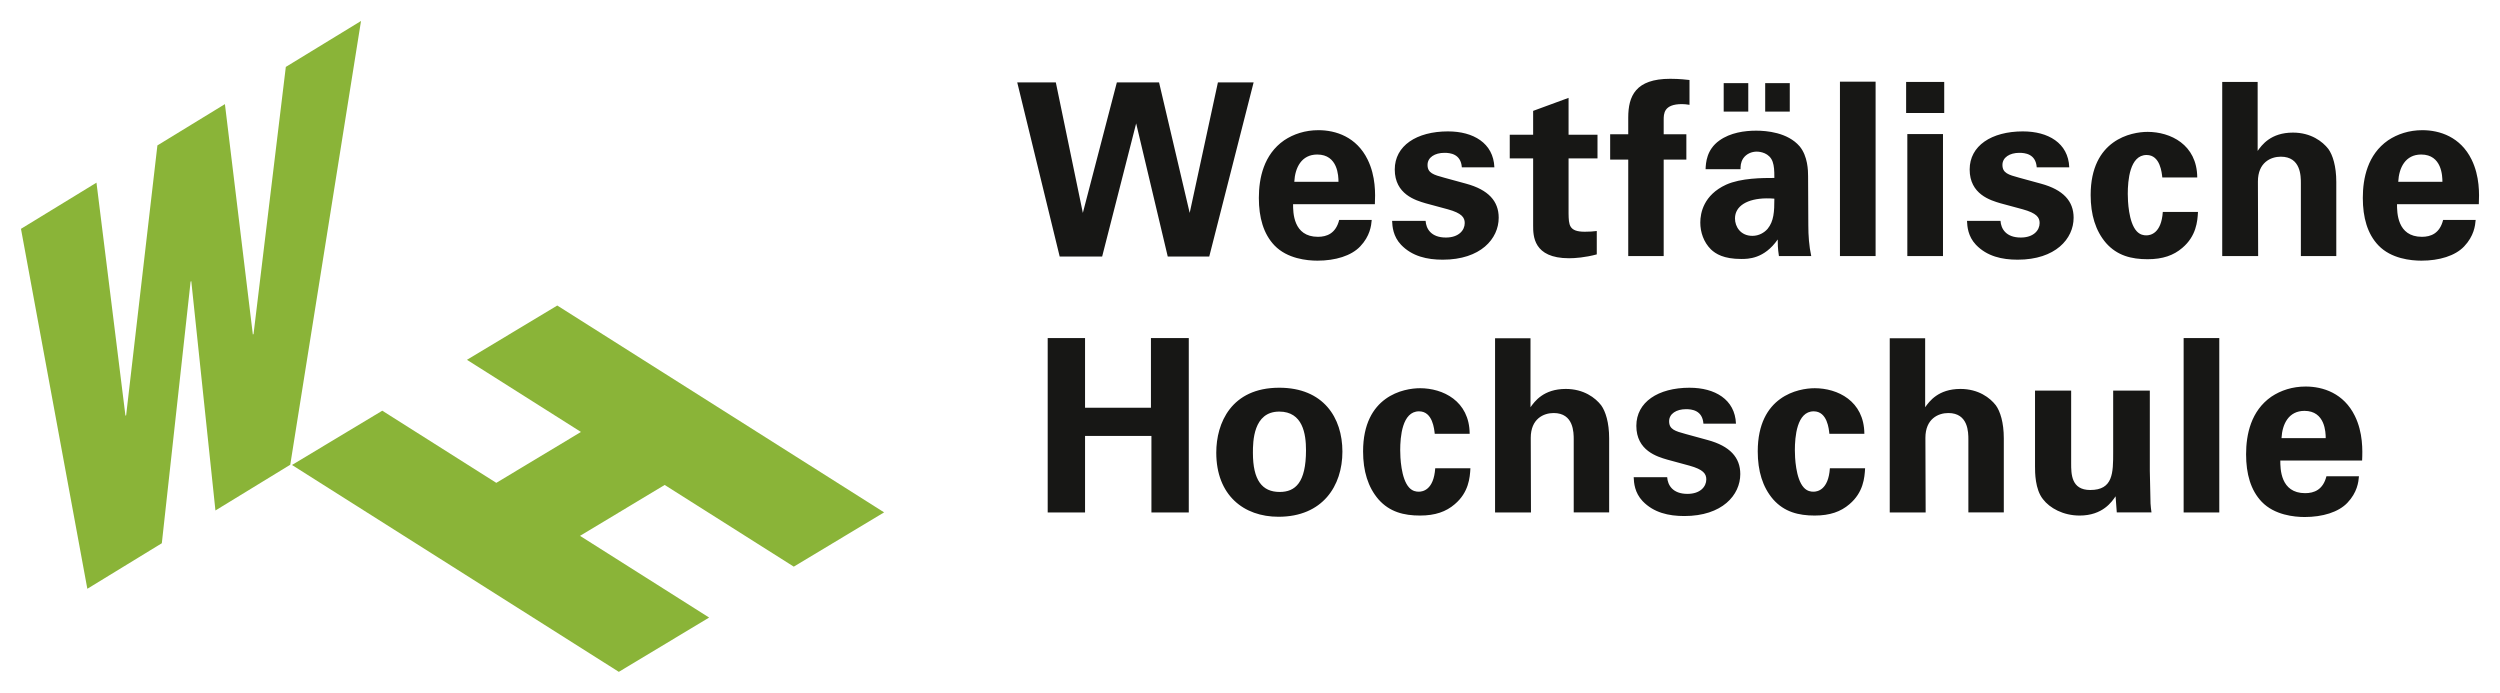 <?xml version="1.0" encoding="UTF-8" standalone="no"?>
<svg
   xmlns:svg="http://www.w3.org/2000/svg"
   xmlns="http://www.w3.org/2000/svg"
   version="1.1"
   id="svg4955"
   viewBox="0 0 596.184 165.218"
   height="165.218"
   width="596.184">
  <defs
     id="defs4957" />
  <g
     transform="translate(-47.622,-372.61)"
     id="layer1">
    <path
       id="path38"
       d="m 445.923,391.401 c -8.283,0 -10.009,4.136 -10.009,9.257 l 0,3.976 -4.311,0 0,6.03 4.311,0 0,23.014 8.454,0 0,-23.014 5.407,0 0,-6.03 -5.407,0 0,-3.398 c 0,-1.501 10e-5,-3.801 4.374,-3.801 0.69,0 0.917,0.058 1.783,0.171 l 0,-5.917 c -2.417,-0.288 -4.027,-0.288 -4.601,-0.288 z m 40.478,0.69 0,41.587 8.502,0 0,-41.587 -8.502,0 z m 15.781,0.056 0,7.415 9.084,0 0,-7.415 -9.084,0 z m 75.381,0 0,41.531 8.566,0 -0.056,-17.777 c 0,-4.546 3.05,-5.925 5.466,-5.925 4.78,0 4.779,4.657 4.779,6.329 l 0,17.373 8.447,0 0,-17.661 c 0,-3.802 -0.858,-6.445 -1.89,-7.88 -1.384,-1.781 -4.14,-3.906 -8.458,-3.906 -5.296,0 -7.428,2.985 -8.405,4.365 l 0,-16.448 -8.45,0 z m -287.357,0.116 10.124,41.529 10.124,0 8.111,-31.755 7.535,31.755 9.894,0 10.582,-41.529 -8.514,0 -6.73,31.121 -7.305,-31.121 -10.065,0 -8.109,31.121 -6.444,-31.121 -9.204,0 z m 168.47,0.172 0,6.784 5.862,0 0,-6.784 -5.862,0 z m 9.896,0 0,6.784 5.863,0 0,-6.784 -5.863,0 z m -46.889,3.511 -8.449,3.106 0,5.694 -5.578,0 0,5.634 5.578,0 0,15.993 c 0,2.418 5.4e-4,7.822 8.565,7.822 1.377,0 3.852,-0.171 6.612,-0.921 l 0,-5.575 c -1.033,0.116 -1.608,0.174 -2.875,0.174 -3.798,0 -3.798,-1.675 -3.853,-4.333 l 0,-13.16 6.899,0 0,-5.634 -6.899,0 0,-8.801 z m -59.65,7.708 c -3.168,0 -5.928,0.918 -8.172,2.415 -4.883,3.39 -6.035,9.034 -6.035,13.743 0,4.661 1.092,8.58 3.734,11.336 3.047,3.166 7.77,3.624 10.239,3.624 4.265,0 8.063,-1.151 10.187,-3.39 2.355,-2.473 2.643,-4.949 2.756,-6.329 l -7.757,0 c -0.808,3.227 -2.935,4.031 -5.069,4.031 -5.929,0 -5.929,-5.874 -5.929,-7.775 l 19.505,0 c 0.116,-2.415 0.229,-6.668 -1.727,-10.645 -2.643,-5.401 -7.589,-7.01 -11.733,-7.01 z m 263.257,0 c -3.162,0 -5.928,0.918 -8.17,2.415 -4.885,3.39 -6.03,9.034 -6.03,13.743 0,4.661 1.089,8.58 3.736,11.336 3.043,3.166 7.763,3.624 10.239,3.624 4.255,0 8.056,-1.151 10.18,-3.39 2.353,-2.473 2.644,-4.949 2.756,-6.329 l -7.761,0 c -0.801,3.227 -2.934,4.031 -5.06,4.031 -5.936,0 -5.936,-5.874 -5.936,-7.775 l 19.507,0 c 0.115,-2.415 0.231,-6.668 -1.723,-10.645 -2.648,-5.401 -7.589,-7.01 -11.739,-7.01 z m -158.851,0.116 c -2.767,0 -6.161,0.46 -8.804,2.354 -3.047,2.185 -3.215,5.291 -3.278,6.842 l 8.338,0 c 0,-0.685 0,-1.605 0.634,-2.585 0.75,-1.092 2.017,-1.614 3.226,-1.614 0.806,0 3.046,0.288 3.796,2.421 0.347,1.034 0.406,1.955 0.406,3.857 -2.826,0 -7.946,5.4e-4 -11.515,1.61 -5.344,2.469 -6.145,6.726 -6.145,9.031 0,2.302 0.801,4.662 2.524,6.384 1.153,1.092 3.05,2.298 7.249,2.298 1.607,0 5.466,-5.4e-4 8.692,-4.654 0,0.859 3.3e-4,2.18 0.287,3.964 l 7.704,0 0,0 c -0.519,-2.418 -0.695,-4.889 -0.695,-7.366 l -0.056,-11.678 c 0,-1.322 -0.059,-4.774 -2.017,-7.131 -2.868,-3.332 -7.931,-3.732 -10.348,-3.732 z m -73.495,0.172 c -7.538,0 -12.709,3.444 -12.709,9.085 0,5.925 4.999,7.365 7.355,8.06 l 5.297,1.434 c 3.343,0.922 4.034,1.955 4.034,3.281 0,1.726 -1.442,3.453 -4.494,3.453 -3.568,0 -4.719,-2.13 -4.836,-3.969 l -7.989,0 c 0.058,1.38 0.233,3.682 2.127,5.691 2.643,2.761 6.206,3.561 9.949,3.561 9.035,0 13.343,-4.996 13.343,-10.003 0,-3.97 -2.469,-6.675 -7.756,-8.117 l -5.242,-1.435 c -2.531,-0.692 -3.972,-1.096 -3.972,-3.048 0,-1.788 1.727,-2.879 4.035,-2.879 1.321,0 3.911,0.233 4.144,3.453 l 7.76,0 c -0.23,-5.809 -5.059,-8.565 -11.045,-8.565 z m 137.096,0 c -7.536,0 -12.707,3.444 -12.707,9.085 0,5.925 4.996,7.365 7.356,8.06 l 5.297,1.434 c 3.341,0.922 4.031,1.955 4.031,3.281 0,1.726 -1.44,3.453 -4.49,3.453 -3.568,0 -4.721,-2.13 -4.837,-3.969 l -7.991,0 c 0.06,1.38 0.232,3.682 2.126,5.691 2.644,2.761 6.213,3.561 9.95,3.561 9.035,0 13.349,-4.996 13.349,-10.003 0,-3.97 -2.476,-6.675 -7.76,-8.117 l -5.24,-1.435 c -2.536,-0.692 -3.975,-1.096 -3.975,-3.048 0,-1.788 1.73,-2.879 4.028,-2.879 1.323,0 3.919,0.233 4.15,3.453 l 7.757,0 c -0.224,-5.809 -5.054,-8.565 -11.043,-8.565 z m 29.724,0.116 c -3.86,0 -13.577,1.838 -13.577,15.068 0,4.661 1.152,8.519 3.679,11.45 2.644,2.986 6.038,3.849 9.897,3.849 3.629,0 6.213,-0.922 8.283,-2.703 3.333,-2.815 3.616,-6.325 3.735,-8.568 l -8.389,0 c -0.35,5.178 -2.995,5.582 -3.92,5.582 -0.634,0 -1.494,-0.117 -2.3,-0.98 -1.962,-2.127 -2.133,-7.308 -2.133,-8.918 0,-3.164 0.459,-9.268 4.493,-9.268 3.277,0 3.625,4.316 3.741,5.354 l 8.334,0 c -0.059,-7.881 -6.44,-10.866 -11.844,-10.866 z m -57.296,0.516 0,29.103 8.505,0 0,-29.103 -8.505,0 z m -140.723,4.884 c 4.953,0 5.066,5.183 5.066,6.508 l -10.536,0 c 0.175,-3.398 1.729,-6.508 5.47,-6.508 z m 263.261,0 c 4.953,0 5.065,5.183 5.065,6.508 l -10.535,0 c 0.175,-3.398 1.726,-6.508 5.47,-6.508 z m -156.223,10.455 c 0.631,-0.01 1.29,0.012 1.974,0.07 0,3.113 -0.114,5.361 -1.611,7.2 -0.809,0.922 -2.073,1.671 -3.628,1.671 -2.823,0 -4.15,-2.188 -4.15,-4.144 0,-3.024 3,-4.725 7.415,-4.796 z m -171.315,33.311 0,41.587 8.908,0 0,-18.241 15.829,0 0,18.241 8.908,0 0,-41.587 -9.024,0 0,16.624 -15.714,0 0,-16.624 -8.908,0 z m 270.892,0 0,41.587 8.502,0 0,-41.587 -8.502,0 z m -164.208,0.055 0,41.532 8.564,0 -0.051,-17.778 c 0,-4.545 3.048,-5.926 5.462,-5.926 4.785,0 4.785,4.657 4.785,6.329 l 0,17.375 8.448,0 0,-17.662 c 0,-3.802 -0.866,-6.447 -1.898,-7.88 -1.377,-1.781 -4.139,-3.909 -8.455,-3.909 -5.294,0 -7.424,2.987 -8.404,4.368 l 0,-16.449 -8.452,0 z m 94.121,0 0,41.532 8.565,0 -0.06,-17.778 c 0,-4.545 3.05,-5.926 5.471,-5.926 4.777,0 4.777,4.657 4.777,6.329 l 0,17.375 8.449,0 0,-17.662 c 0,-3.802 -0.861,-6.447 -1.898,-7.88 -1.373,-1.781 -4.131,-3.909 -8.449,-3.909 -5.299,0 -7.428,2.987 -8.409,4.368 l 0,-16.449 -8.446,0 z m 99.188,11.507 c -3.167,0 -5.927,0.916 -8.172,2.414 -4.888,3.39 -6.036,9.035 -6.036,13.744 0,4.661 1.093,8.576 3.736,11.336 3.047,3.164 7.763,3.624 10.239,3.624 4.259,0 8.055,-1.151 10.184,-3.39 2.358,-2.473 2.644,-4.95 2.759,-6.33 l -7.756,0 c -0.809,3.227 -2.945,4.032 -5.071,4.032 -5.929,0 -5.93,-5.874 -5.93,-7.775 l 19.507,0 c 0.112,-2.415 0.227,-6.667 -1.727,-10.644 -2.644,-5.4 -7.588,-7.011 -11.734,-7.011 z M 352.682,465.073 c -11.45,0 -15.012,8.453 -15.012,15.474 0,10.183 6.553,15.298 14.838,15.298 10.528,0 15.243,-7.356 15.243,-15.532 0,-8.113 -4.541,-15.24 -15.068,-15.24 z m 97.872,0 c -7.541,0 -12.708,3.445 -12.708,9.087 0,5.925 5,7.363 7.354,8.051 l 5.3,1.442 c 3.341,0.922 4.03,1.956 4.03,3.282 0,1.726 -1.439,3.451 -4.493,3.451 -3.568,0 -4.717,-2.131 -4.836,-3.973 l -7.988,0 c 0.056,1.384 0.231,3.686 2.126,5.696 2.644,2.761 6.209,3.561 9.953,3.561 9.031,0 13.342,-4.996 13.342,-10.003 0,-3.969 -2.471,-6.675 -7.759,-8.118 l -5.235,-1.434 c -2.536,-0.692 -3.979,-1.096 -3.979,-3.048 0,-1.788 1.729,-2.88 4.034,-2.88 1.323,0 3.916,0.233 4.147,3.453 l 7.763,0 c -0.234,-5.809 -5.064,-8.565 -11.049,-8.565 z m -64.296,0.116 c -3.86,0 -13.576,1.839 -13.576,15.069 0,4.662 1.151,8.518 3.678,11.449 2.643,2.986 6.038,3.849 9.898,3.849 3.627,0 6.213,-0.921 8.281,-2.702 3.332,-2.814 3.619,-6.326 3.737,-8.569 l -8.391,0 c -0.349,5.178 -2.993,5.583 -3.918,5.583 -0.634,0 -1.496,-0.116 -2.301,-0.98 -1.959,-2.127 -2.131,-7.309 -2.131,-8.919 0,-3.163 0.459,-9.267 4.49,-9.267 3.282,0 3.627,4.316 3.743,5.354 l 8.333,0 c -0.058,-7.881 -6.438,-10.867 -11.843,-10.867 z m 94.113,0 c -3.852,0 -13.574,1.839 -13.574,15.069 0,4.662 1.153,8.518 3.685,11.449 2.644,2.986 6.037,3.849 9.889,3.849 3.629,0 6.216,-0.921 8.29,-2.702 3.33,-2.814 3.617,-6.326 3.736,-8.569 l -8.398,0 c -0.343,5.178 -2.995,5.583 -3.912,5.583 -0.637,0 -1.503,-0.116 -2.301,-0.98 -1.962,-2.127 -2.137,-7.309 -2.137,-8.919 0,-3.163 0.459,-9.267 4.493,-9.267 3.282,0 3.626,4.316 3.738,5.354 l 8.342,0 c -0.059,-7.881 -6.44,-10.867 -11.851,-10.867 z m 52.549,0.576 0,18.063 c 0,1.438 1.1e-4,5.465 1.894,7.821 1.611,2.127 4.83,3.907 8.742,3.907 5.527,0 7.719,-3.331 8.576,-4.596 l 0.288,3.849 8.277,0 c -0.116,-0.809 -0.171,-1.322 -0.23,-2.127 0,-0.747 -0.053,-1.497 -0.169,-7.763 l 0,-19.155 -8.74,0 0,14.668 c 0,4.949 0,9.031 -5.472,9.031 -4.549,0 -4.548,-3.853 -4.548,-6.384 l 0,-17.316 -8.618,0 z m 64.254,4.825 c 4.949,0 5.068,5.183 5.068,6.507 l -10.541,0 c 0.18,-3.396 1.73,-6.507 5.474,-6.507 z m -244.492,0.172 c 5.637,0 6.388,5.352 6.388,9.208 0,7.714 -2.535,9.957 -6.274,9.957 -4.203,0 -6.388,-2.822 -6.388,-9.326 0,-2.647 0.057,-9.838 6.274,-9.838 z"
       style="fill:#171715;fill-opacity:1;fill-rule:nonzero;stroke:none" />
    <path
       id="path46"
       style="fill:#8ab438;fill-opacity:1;fill-rule:nonzero;stroke:none"
       d="m 115.783,388.564 -7.697,63.713 -0.167,0.102 -6.66,-54.938 -16.101,9.847 -7.455,64.355 -0.164,0.102 -6.91,-55.575 -18.007,11.01 15.827,85.839 17.764,-10.863 6.862,-62.391 0.164,-0.102 5.758,54.682 17.844,-10.91 16.873,-105.824 -17.93,10.954 z m 43.197,69.853 27.183,17.202 -20.188,12.138 -27.189,-17.206 -21.534,12.946 77.943,49.332 21.535,-12.949 -30.789,-19.483 20.188,-12.138 30.789,19.483 21.539,-12.946 -77.943,-49.328 -21.535,12.949 z" />
  </g>
</svg>
